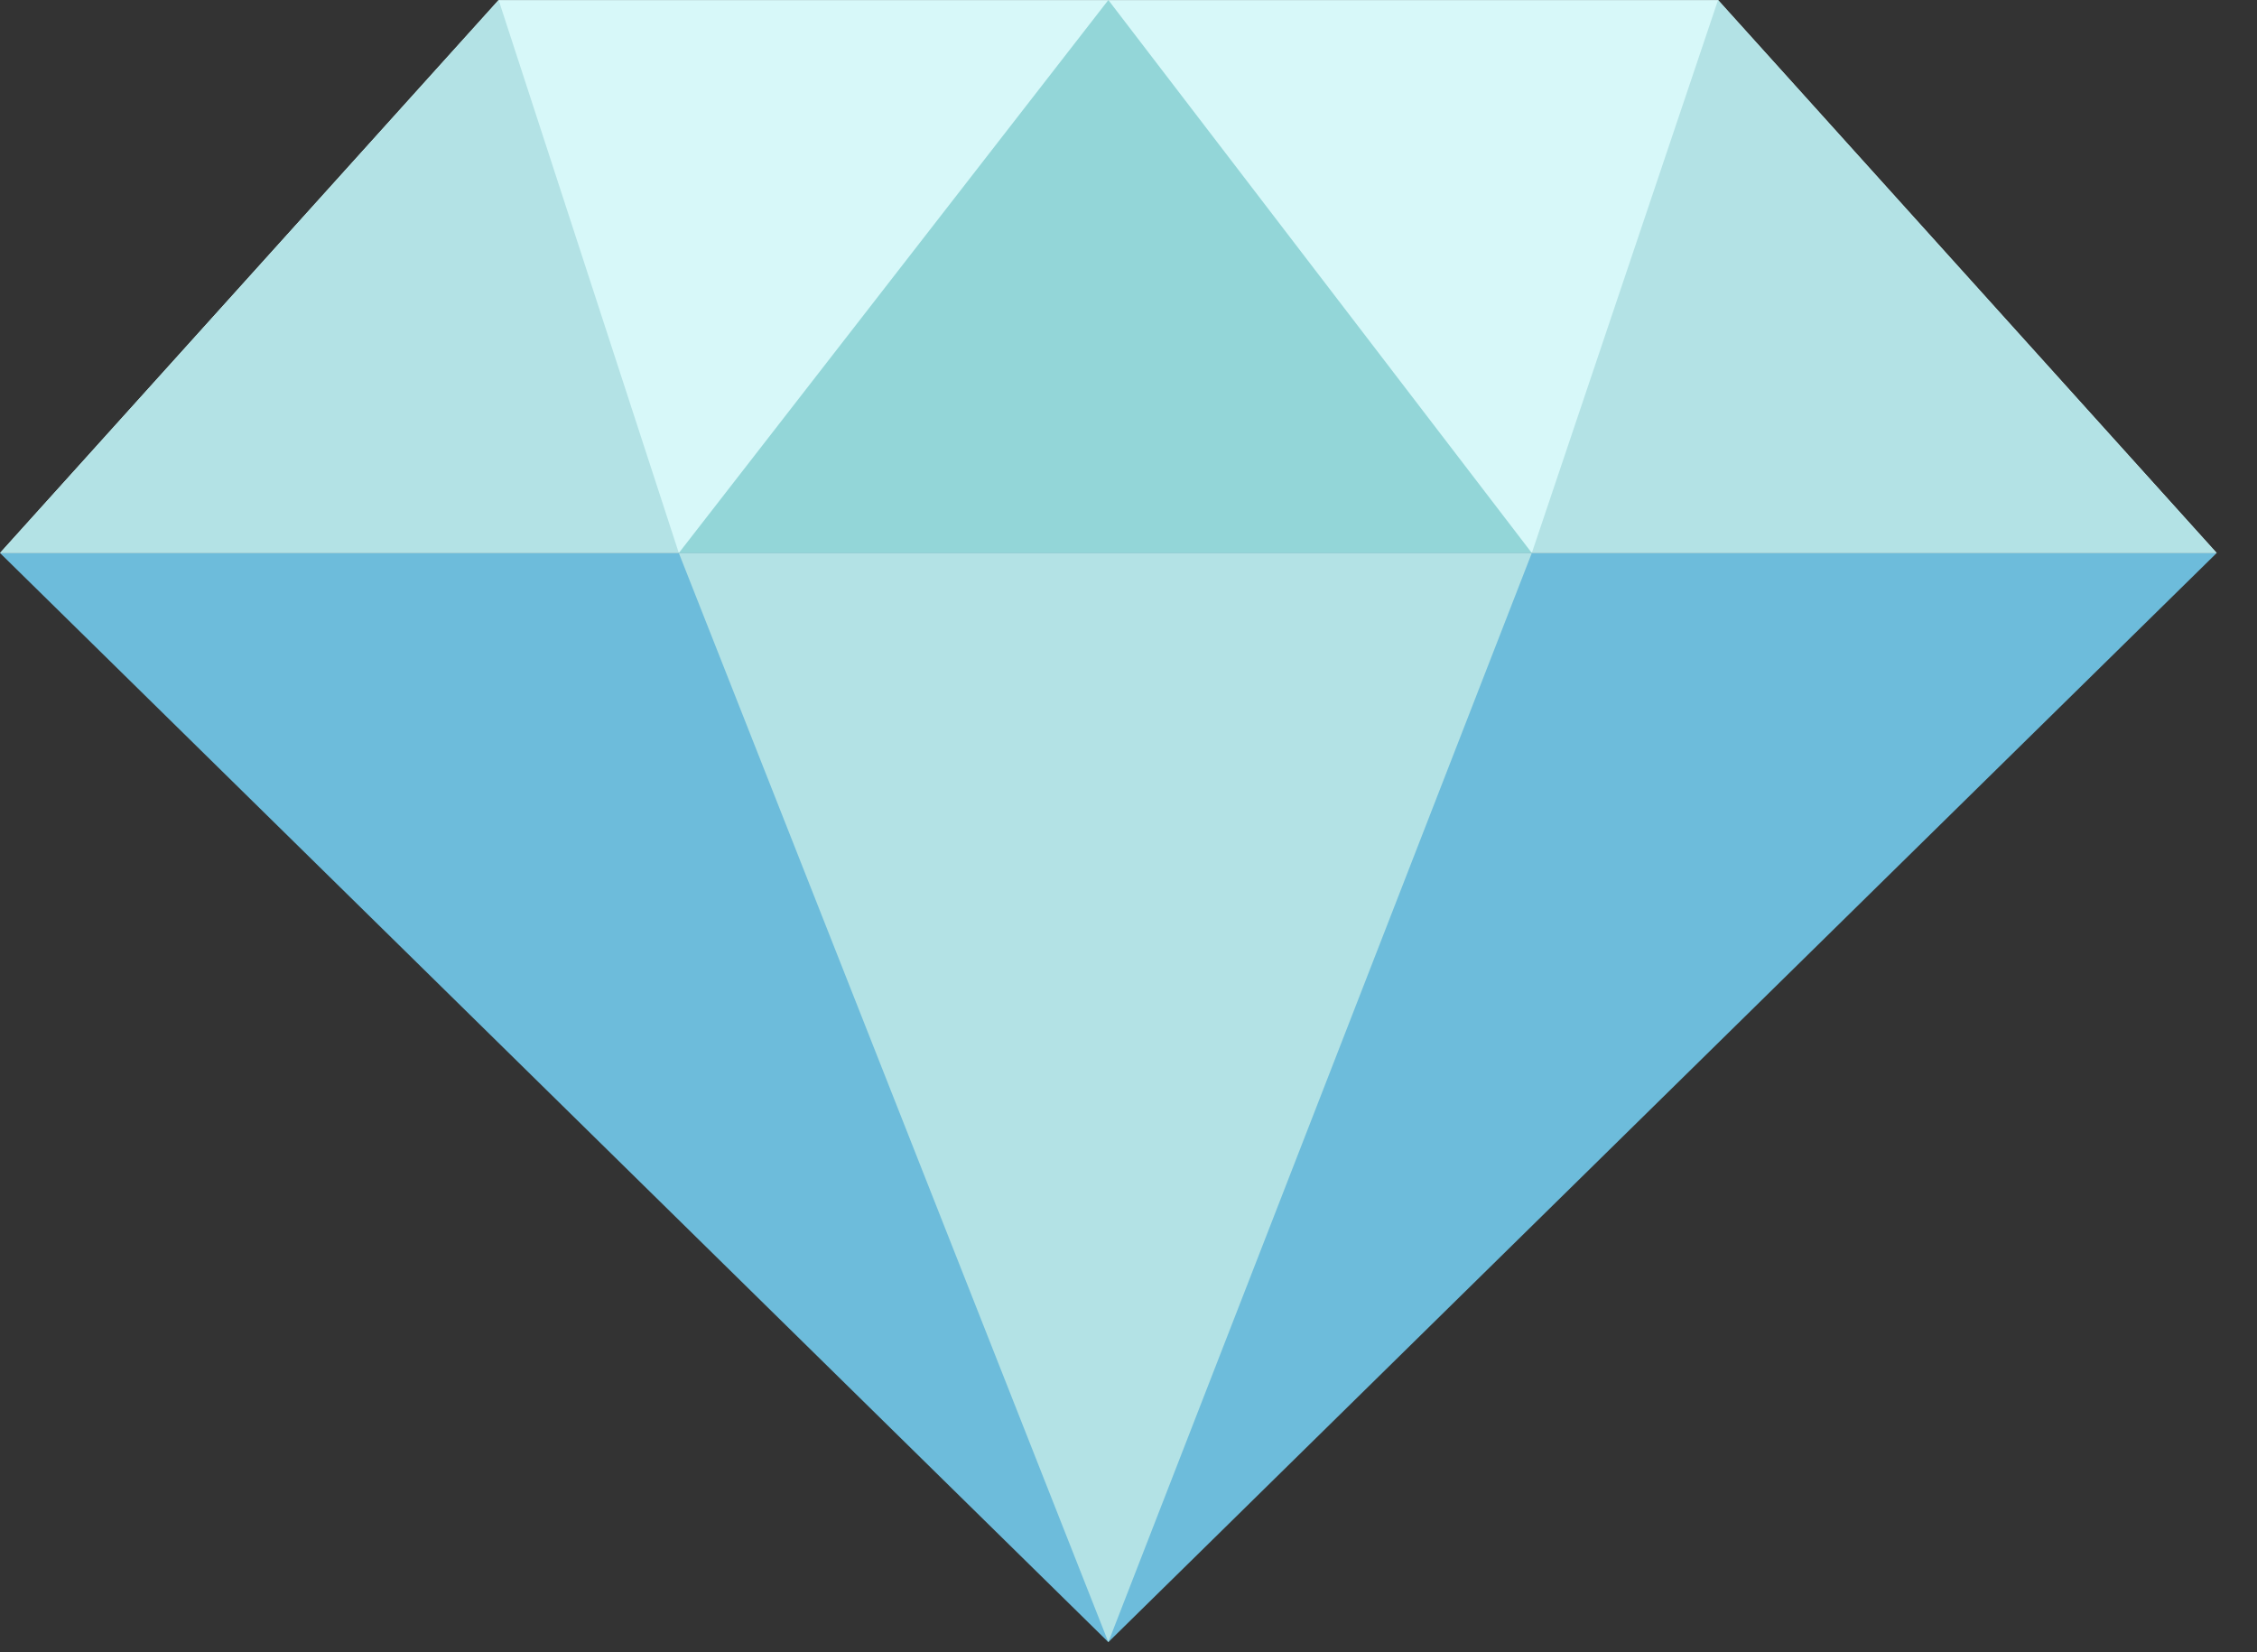 <?xml version="1.0" encoding="UTF-8" standalone="no"?>
<!DOCTYPE svg PUBLIC "-//W3C//DTD SVG 1.1//EN" "http://www.w3.org/Graphics/SVG/1.1/DTD/svg11.dtd">
<svg width="100%" height="100%" viewBox="0 0 56 41" version="1.1" xmlns="http://www.w3.org/2000/svg" xmlns:xlink="http://www.w3.org/1999/xlink" xml:space="preserve" xmlns:serif="http://www.serif.com/" style="fill-rule:evenodd;clip-rule:evenodd;stroke-linejoin:round;stroke-miterlimit:2;">
    <rect x="0" y="0" width="56" height="41" fill="#333333" stroke="none"/>
    <g transform="matrix(1,0,0,1,-372.925,-280.052)">
        <g transform="matrix(1,0,0,1,368.925,279.799)">
            <path d="M59,13.975L4,13.975L16.372,0.254L46.628,0.254L59,13.975Z" style="fill:rgb(215,248,249);fill-rule:nonzero;"/>
            <path d="M31.5,41L4,13.975L59,13.975L31.5,41Z" style="fill:rgb(109,188,219);fill-rule:nonzero;"/>
            <path d="M20.843,13.975L31.5,41L42.007,13.975L20.843,13.975Z" style="fill:rgb(179,226,229);fill-rule:nonzero;"/>
            <path d="M20.843,13.975L31.5,0.254L42.007,13.975L20.843,13.975Z" style="fill:rgb(147,214,216);fill-rule:nonzero;"/>
            <path d="M20.843,13.975L16.372,0.254L4,13.975L20.843,13.975Z" style="fill:rgb(179,226,229);fill-rule:nonzero;"/>
            <path d="M42.007,13.975L46.628,0.254L59,13.975" style="fill:rgb(179,226,229);fill-rule:nonzero;"/>
        </g>
    </g>
</svg>
